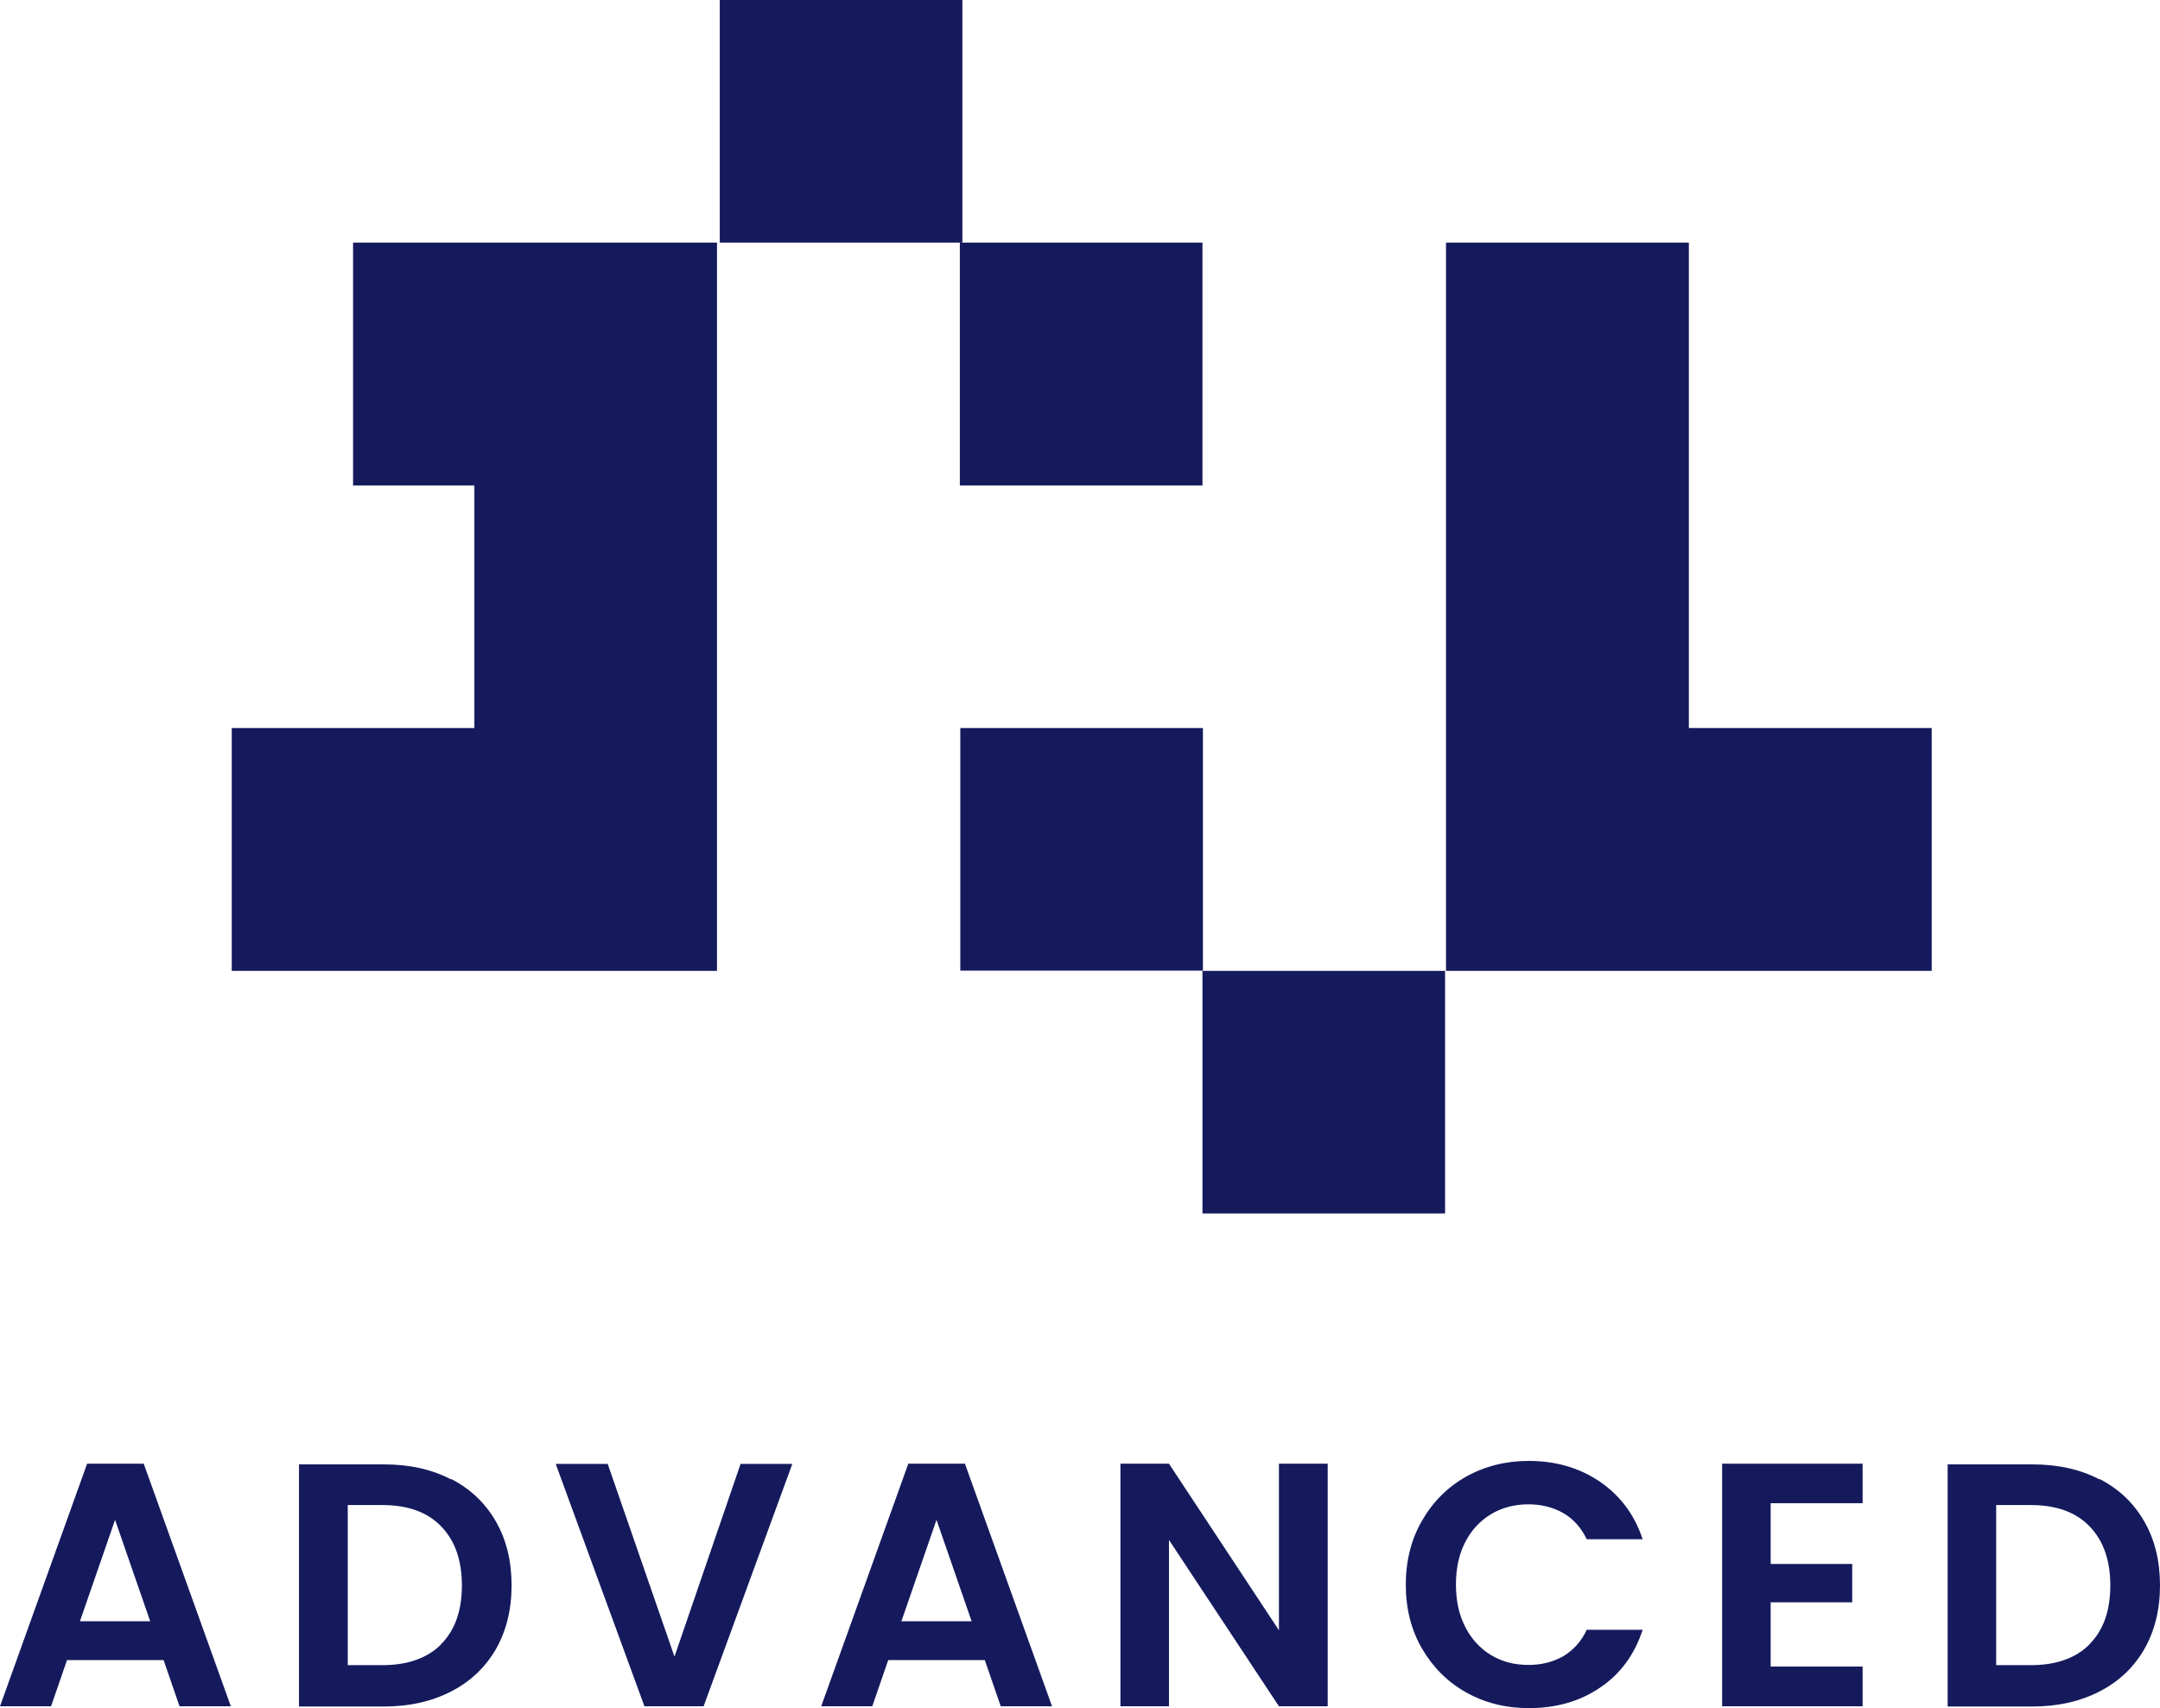<?xml version="1.0" encoding="UTF-8"?>
<svg id="_图层_1" data-name="图层 1" xmlns="http://www.w3.org/2000/svg" version="1.1" viewBox="0 0 93.48 73.94">
  <defs>
    <style>
      .cls-1 {
        fill: #151a5d;
        stroke-width: 0px;
      }
    </style>
  </defs>
  <polygon class="cls-1" points="52.06 31.51 41.56 31.51 41.56 42.01 52.06 42.01 52.06 31.51 52.06 31.51"/>
  <polygon class="cls-1" points="41.54 21.01 52.04 21.01 52.04 10.5 41.54 10.5 41.54 21.01 41.54 21.01"/>
  <polygon class="cls-1" points="62.58 10.5 62.58 21.01 62.58 31.51 62.58 42.02 72.4 42.02 83.6 42.02 83.6 31.51 73.09 31.51 73.09 21.01 73.09 10.5 62.58 10.5 62.58 10.5"/>
  <polygon class="cls-1" points="20.53 10.5 15.28 10.5 15.28 21.01 20.53 21.01 20.53 31.51 10.03 31.51 10.03 42.02 20.53 42.02 31.03 42.02 31.03 31.51 31.03 21.01 31.03 10.5 20.53 10.5 20.53 10.5"/>
  <polygon class="cls-1" points="31.15 10.5 41.65 10.5 41.65 0 31.15 0 31.15 10.5 31.15 10.5"/>
  <polygon class="cls-1" points="52.04 52.52 62.54 52.52 62.54 42.02 52.04 42.02 52.04 52.52 52.04 52.52"/>
  <path class="cls-1" d="M7.07,71.85H2.9l-.69,2H0l3.77-10.5h2.45l3.77,10.5h-2.22l-.69-2h0ZM6.5,70.17l-1.52-4.39-1.52,4.39h3.03Z"/>
  <path class="cls-1" d="M19.52,64.01c.84.43,1.48,1.04,1.94,1.84.46.8.68,1.72.68,2.77s-.23,1.97-.68,2.76c-.46.79-1.1,1.4-1.94,1.83-.84.43-1.8.65-2.91.65h-3.67v-10.48h3.67c1.1,0,2.07.21,2.91.65h0ZM19.09,71.16c.6-.6.9-1.45.9-2.54s-.3-1.94-.9-2.56c-.6-.62-1.45-.92-2.55-.92h-1.49v6.93h1.49c1.1,0,1.95-.3,2.55-.9h0Z"/>
  <polygon class="cls-1" points="34.29 63.36 30.45 73.85 27.89 73.85 24.05 63.36 26.3 63.36 29.19 71.7 32.05 63.36 34.29 63.36 34.29 63.36"/>
  <path class="cls-1" d="M42.62,71.85h-4.18l-.69,2h-2.21l3.77-10.5h2.45l3.77,10.5h-2.22l-.69-2h0ZM42.05,70.17l-1.52-4.39-1.52,4.39h3.03Z"/>
  <polygon class="cls-1" points="57.46 73.85 55.35 73.85 50.59 66.65 50.59 73.85 48.49 73.85 48.49 63.35 50.59 63.35 55.35 70.56 55.35 63.35 57.46 63.35 57.46 73.85 57.46 73.85"/>
  <path class="cls-1" d="M61.54,65.82c.47-.82,1.1-1.45,1.91-1.91.81-.45,1.71-.68,2.71-.68,1.17,0,2.2.3,3.08.9.88.6,1.5,1.43,1.85,2.49h-2.42c-.24-.5-.58-.88-1.01-1.13-.44-.25-.94-.38-1.51-.38-.61,0-1.15.14-1.63.43-.47.29-.85.69-1.11,1.21-.27.52-.4,1.13-.4,1.83s.13,1.3.4,1.83c.26.52.64.93,1.11,1.22.48.29,1.02.43,1.63.43.57,0,1.07-.13,1.51-.38.43-.26.77-.63,1.01-1.14h2.42c-.35,1.07-.96,1.91-1.84,2.5-.88.6-1.91.89-3.09.89-1,0-1.9-.23-2.71-.68-.81-.46-1.44-1.09-1.91-1.9-.47-.81-.7-1.73-.7-2.76s.23-1.96.7-2.77h0Z"/>
  <polygon class="cls-1" points="76.63 65.06 76.63 67.69 80.16 67.69 80.16 69.35 76.63 69.35 76.63 72.13 80.61 72.13 80.61 73.85 74.53 73.85 74.53 63.35 80.61 63.35 80.61 65.06 76.63 65.06 76.63 65.06"/>
  <path class="cls-1" d="M90.86,64.01c.84.43,1.48,1.04,1.94,1.84.46.8.68,1.72.68,2.77s-.23,1.97-.68,2.76c-.46.79-1.1,1.4-1.94,1.83-.84.43-1.8.65-2.91.65h-3.66v-10.48h3.66c1.1,0,2.07.21,2.91.65h0ZM90.43,71.16c.6-.6.9-1.45.9-2.54s-.3-1.94-.9-2.56c-.6-.62-1.45-.92-2.55-.92h-1.49v6.93h1.49c1.1,0,1.95-.3,2.55-.9h0Z"/>
</svg>
